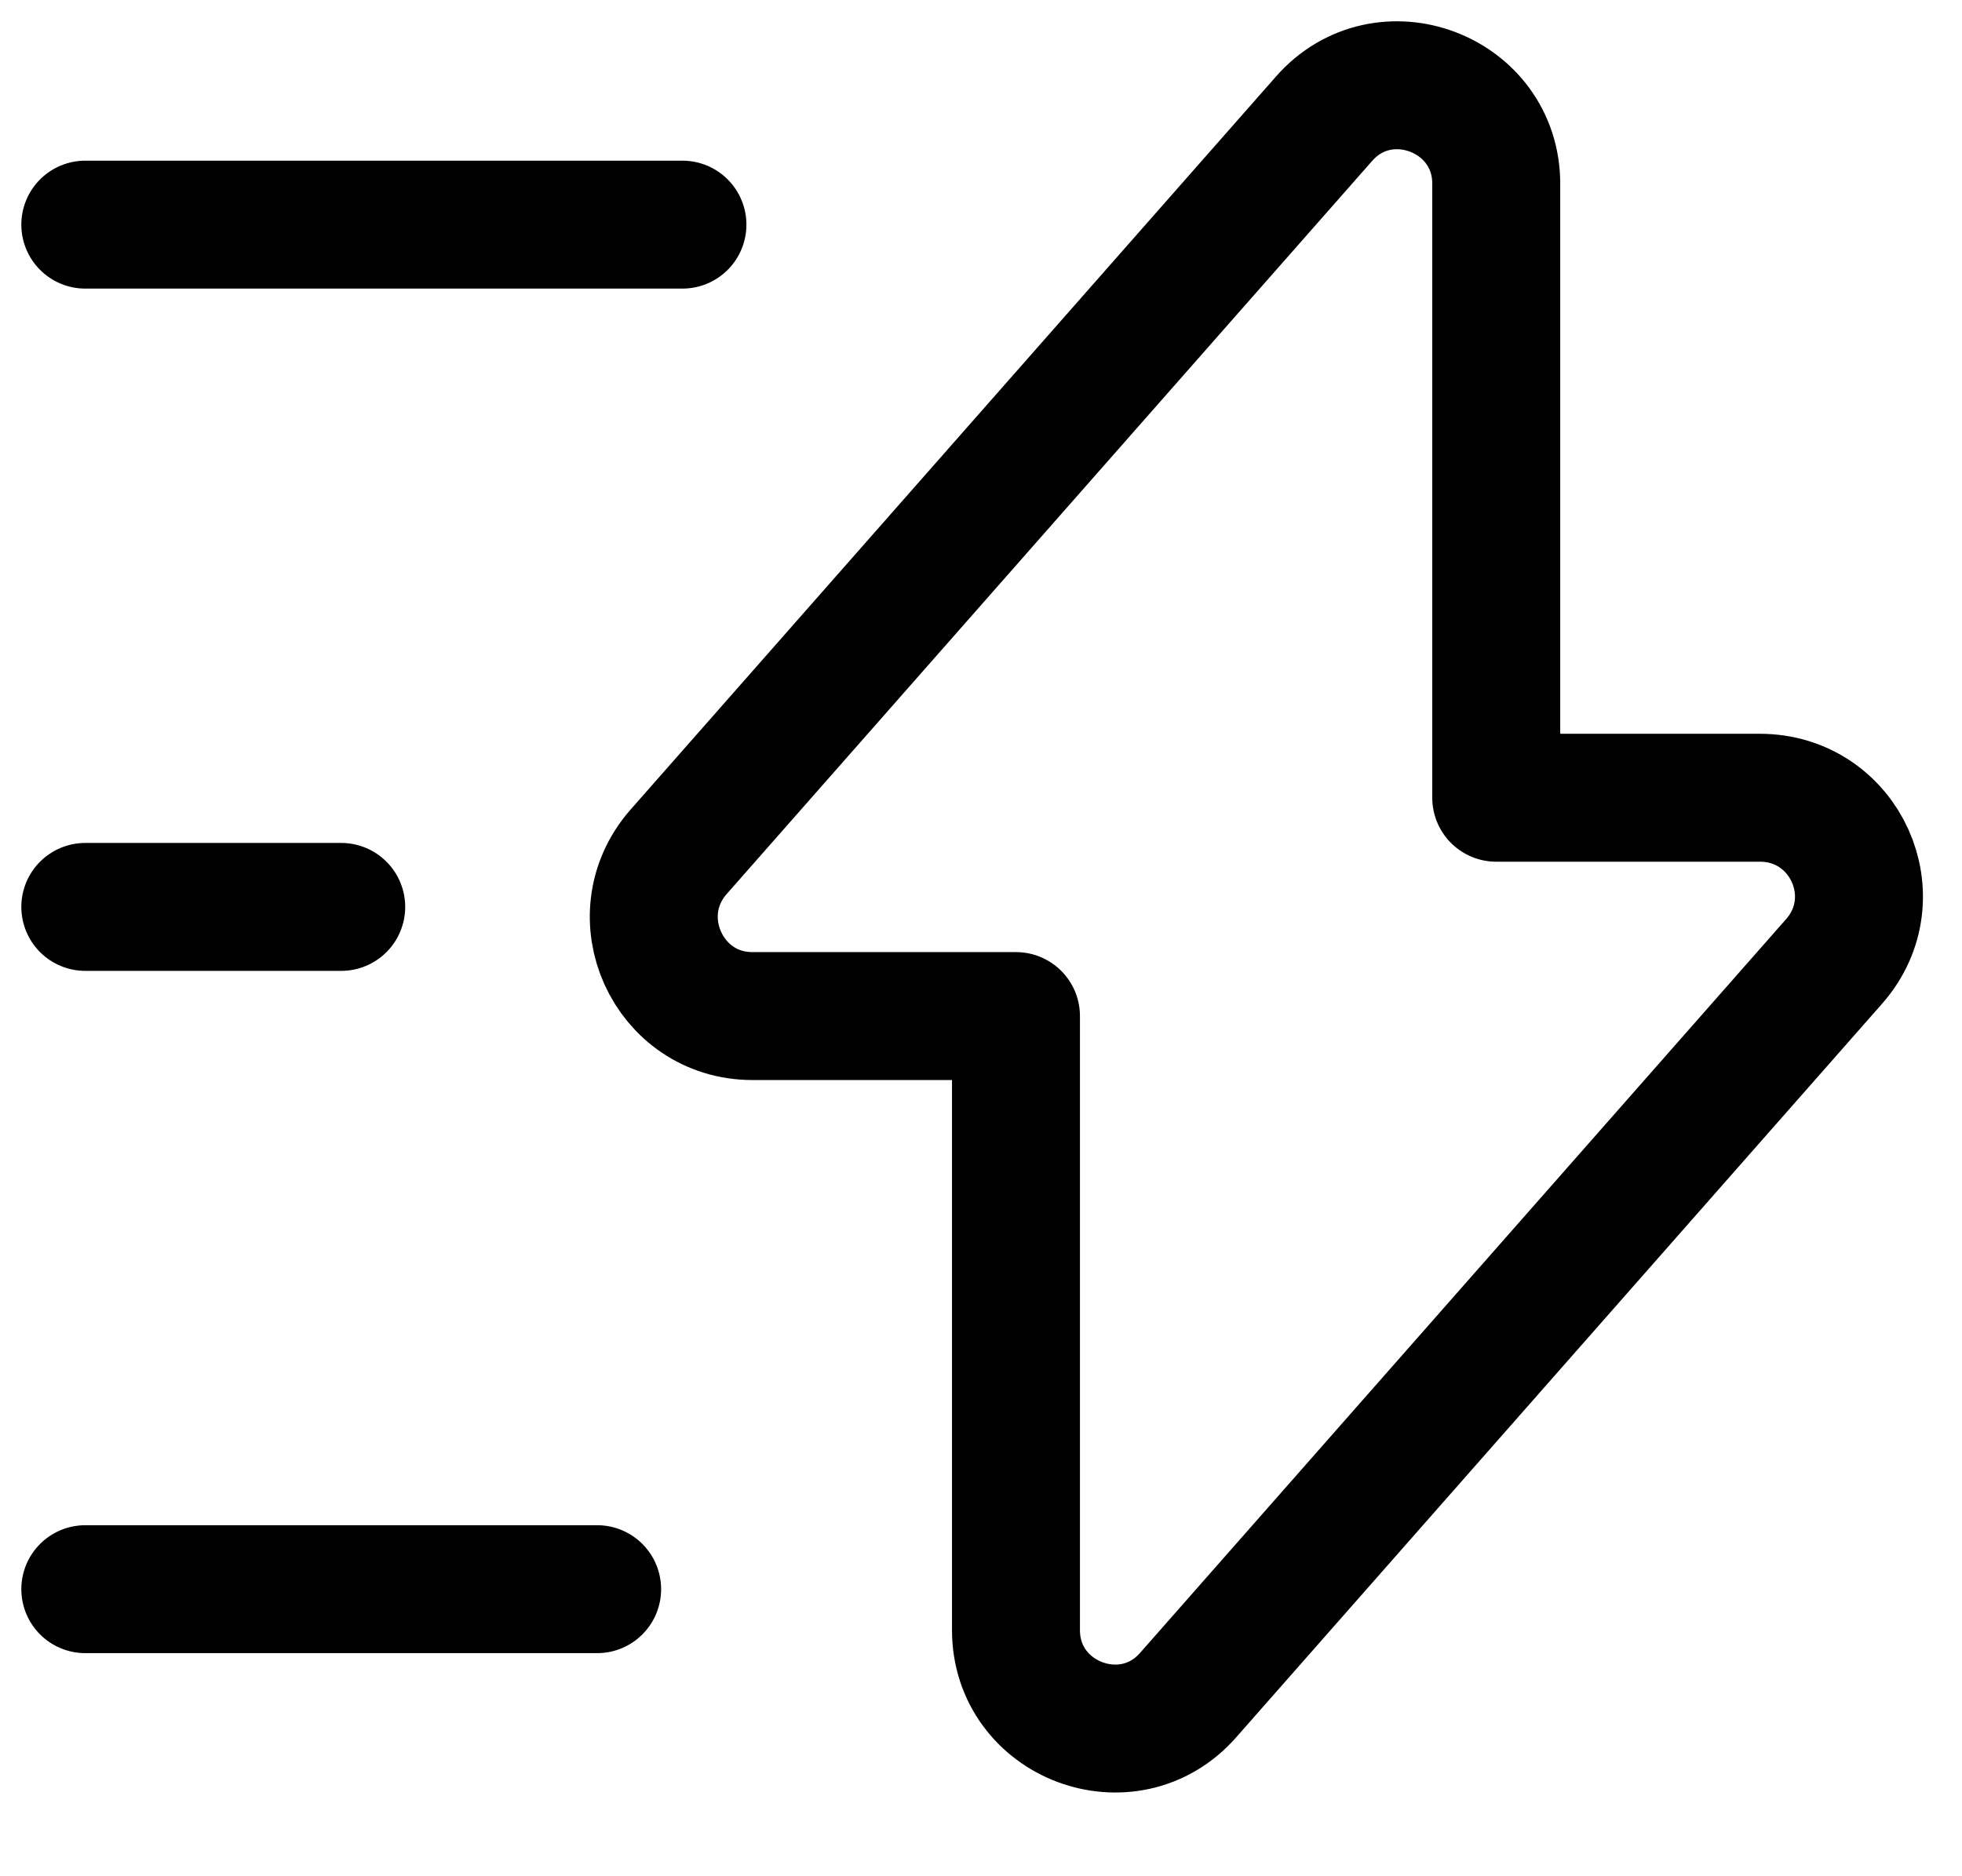 <svg width="23" height="22" viewBox="0 0 23 22" fill="none" xmlns="http://www.w3.org/2000/svg">
  <path d="M8 2.634H1M7 18.634H1M4 10.634H1M8.82 11.914H11.91V19.114C11.91 20.174 13.23 20.674 13.93 19.874L21.5 11.274C22.16 10.524 21.63 9.354 20.63 9.354H17.54V2.154C17.54 1.094 16.22 0.594 15.52 1.394L7.95 9.994C7.3 10.744 7.83 11.914 8.82 11.914Z" stroke="black" stroke-width="1.5" stroke-miterlimit="10" stroke-linecap="round" stroke-linejoin="round"/>
</svg>
